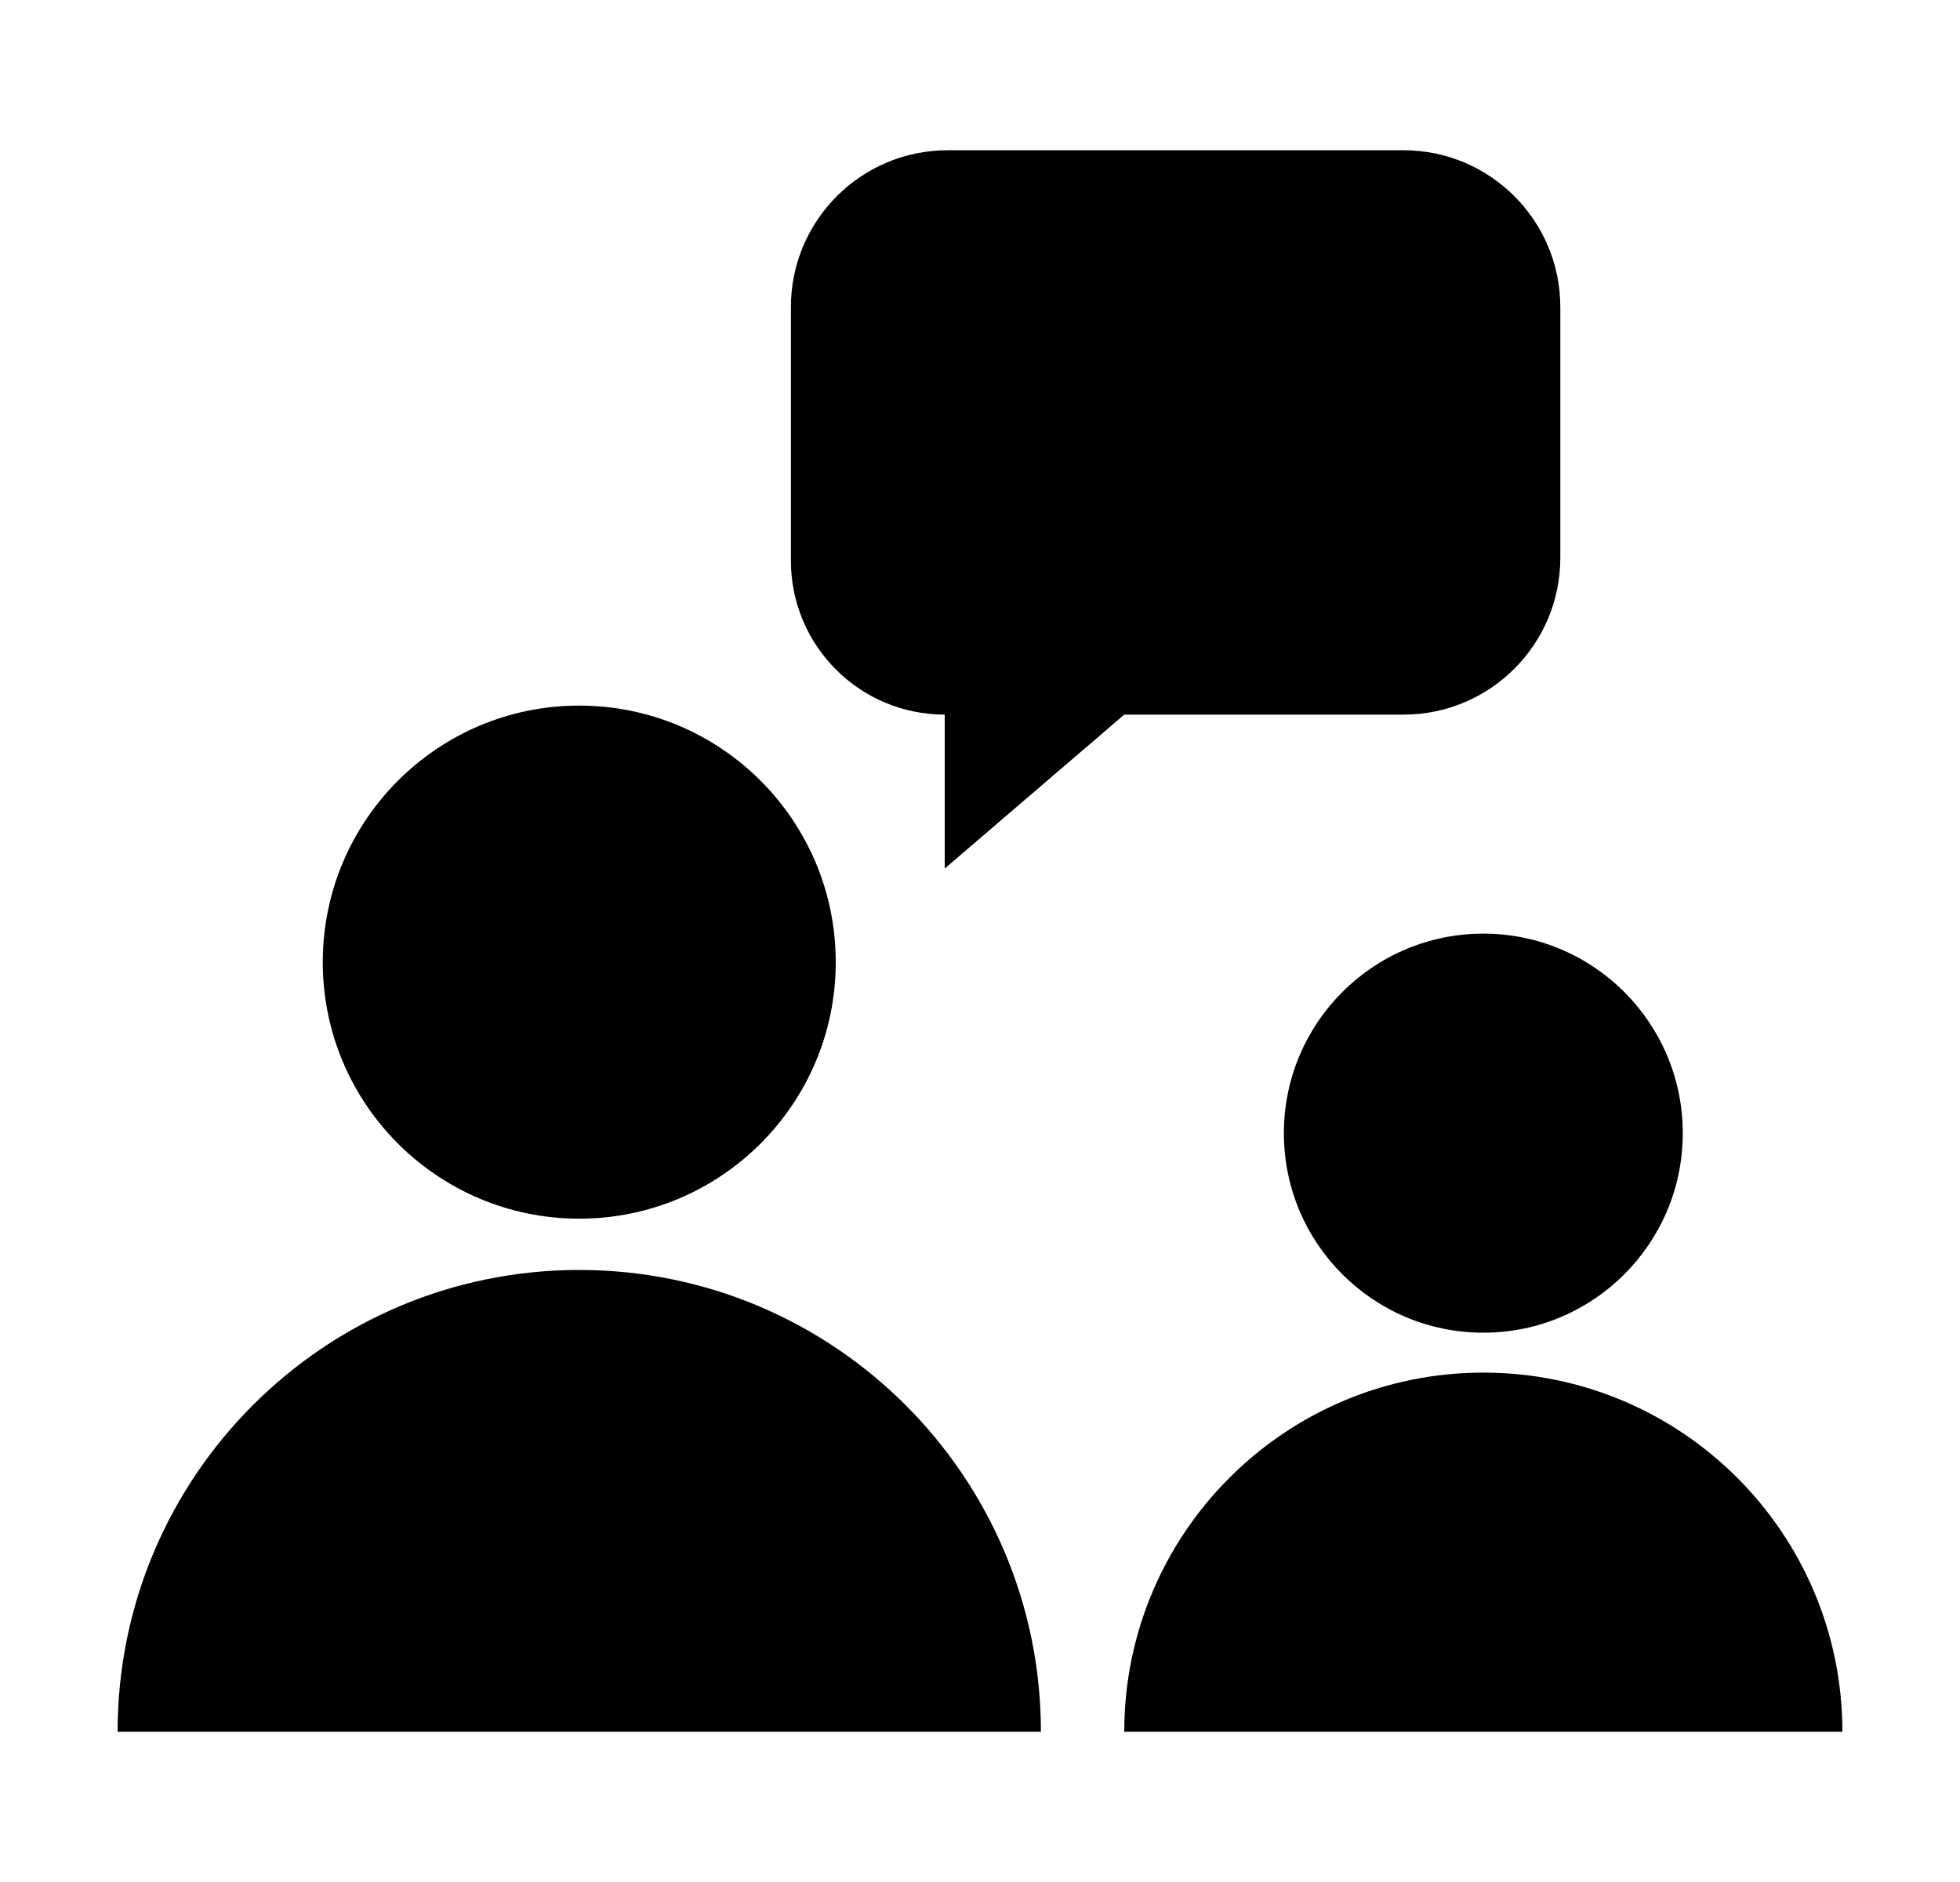 <svg class="ionicon" viewBox="0 0 25 24" xmlns="http://www.w3.org/2000/svg">
<path fill-rule="evenodd" stroke="none" d="M12.088 1.916C10.983 1.916 10.088 2.812 10.088 3.916V7.15C10.088 8.234 10.966 9.113 12.05 9.113V11.076L14.34 9.113H17.902C19.006 9.113 19.902 8.218 19.902 7.113V3.916C19.902 2.812 19.006 1.916 17.902 1.916H12.088Z" />
<path fill-rule="evenodd" stroke="none" d="M10.66 12.27C10.66 14.076 9.195 15.541 7.388 15.541C5.582 15.541 4.117 14.076 4.117 12.27C4.117 10.463 5.582 8.998 7.388 8.998C9.195 8.998 10.66 10.463 10.66 12.27Z" />
<path fill-rule="evenodd" stroke="none" d="M7.388 16.195C4.136 16.195 1.5 18.832 1.5 22.084H13.277C13.277 18.832 10.641 16.195 7.388 16.195Z" />
<path fill-rule="evenodd" stroke="none" d="M18.92 16.995C20.325 16.995 21.464 15.856 21.464 14.451C21.464 13.045 20.325 11.906 18.92 11.906C17.515 11.906 16.376 13.045 16.376 14.451C16.376 15.856 17.515 16.995 18.92 16.995Z" />
<path fill-rule="evenodd" stroke="none" d="M18.92 17.504C16.391 17.504 14.34 19.554 14.34 22.084H23.5C23.5 19.554 21.45 17.504 18.92 17.504Z" />
</svg>
